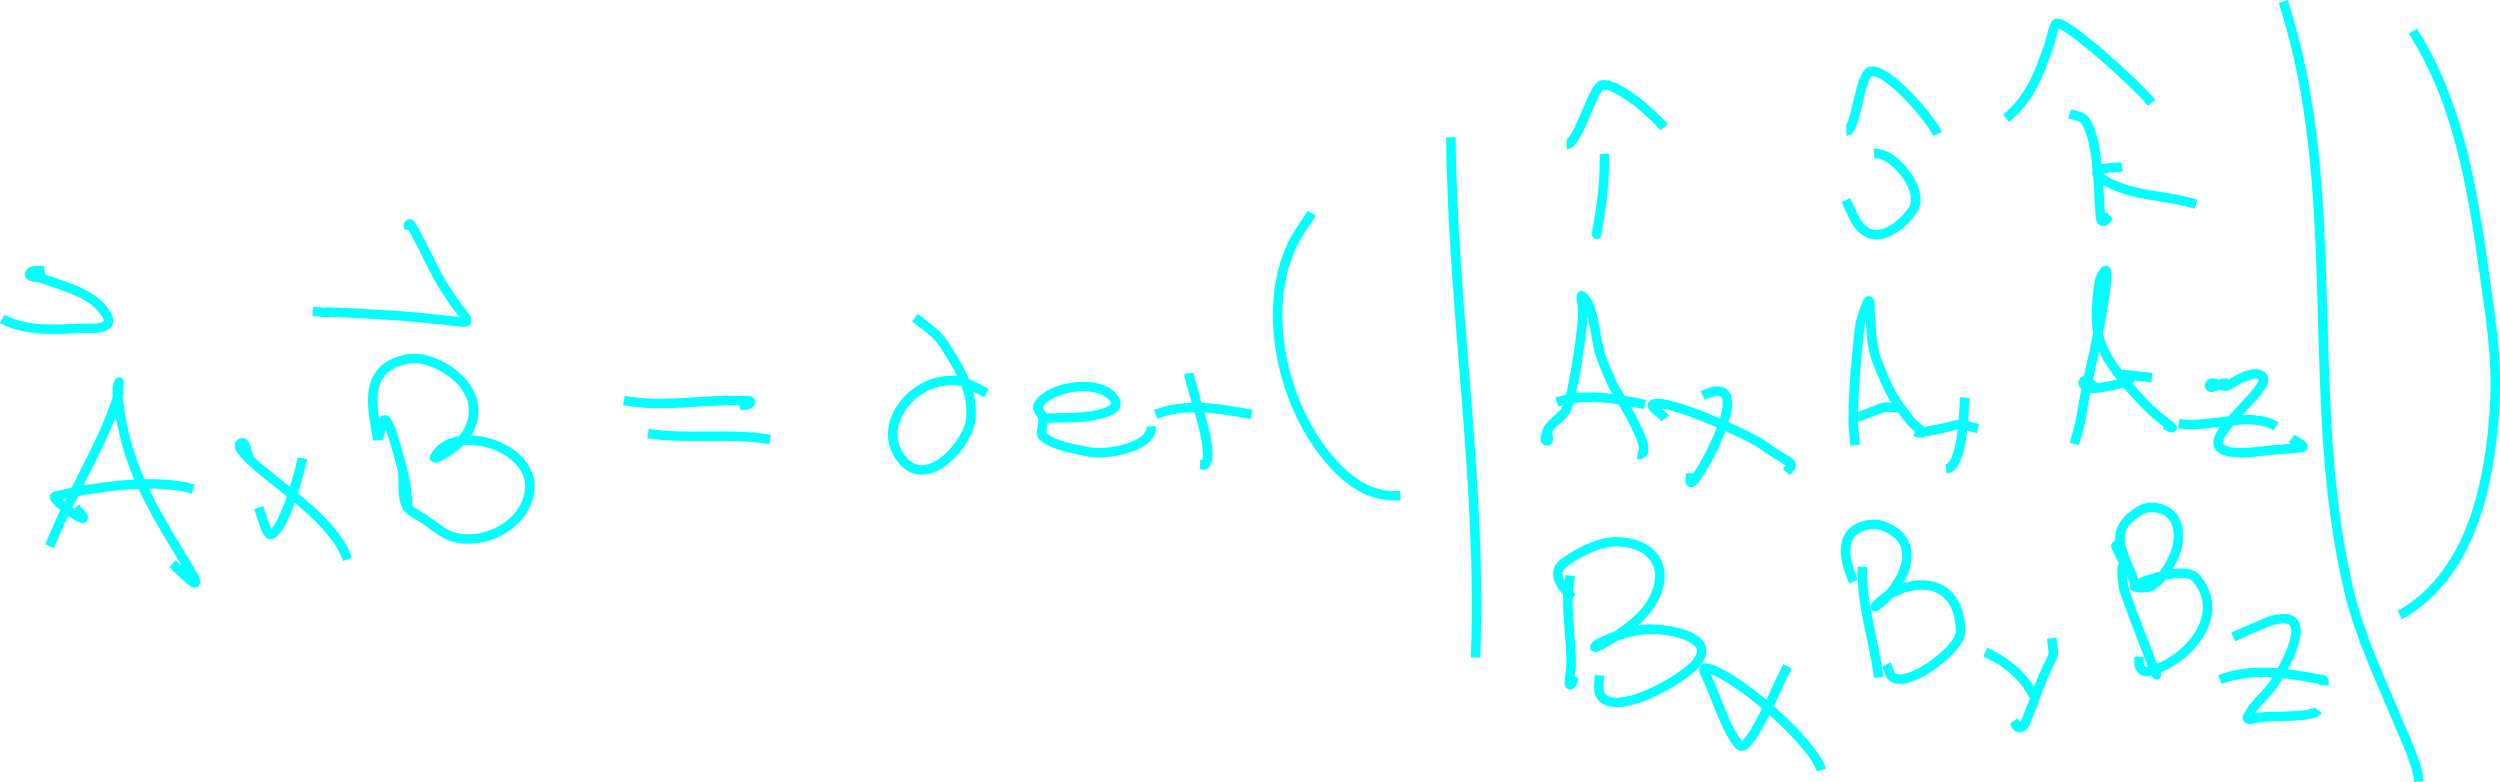 <?xml version="1.0" encoding="UTF-8" standalone="no"?>
<!-- Created with Inkscape (http://www.inkscape.org/) -->

<svg
   width="264.424mm"
   height="82.709mm"
   viewBox="0 0 264.424 82.709"
   version="1.1"
   id="svg12"
   inkscape:version="1.2.1 (9c6d41e410, 2022-07-14, custom)"
   sodipodi:docname="cross_product_determinent_evaluated.svg"
   xml:space="preserve"
   xmlns:inkscape="http://www.inkscape.org/namespaces/inkscape"
   xmlns:sodipodi="http://sodipodi.sourceforge.net/DTD/sodipodi-0.dtd"
   xmlns="http://www.w3.org/2000/svg"
   xmlns:svg="http://www.w3.org/2000/svg"><sodipodi:namedview
     id="namedview14"
     pagecolor="#000000"
     bordercolor="#ffffff"
     borderopacity="1"
     inkscape:showpageshadow="0"
     inkscape:pageopacity="0"
     inkscape:pagecheckerboard="0"
     inkscape:deskcolor="#000000"
     inkscape:document-units="mm"
     showgrid="true"
     inkscape:zoom="0.45642936"
     inkscape:cx="583.88006"
     inkscape:cy="239.90569"
     inkscape:window-width="1311"
     inkscape:window-height="697"
     inkscape:window-x="0"
     inkscape:window-y="0"
     inkscape:window-maximized="1"
     inkscape:current-layer="layer1"
     inkscape:lockguides="true" /><defs
     id="defs9"><rect
       x="587.264"
       y="362.457"
       width="66.576"
       height="20.973"
       id="rect1884" /></defs><g
     inkscape:label="Layer 1"
     inkscape:groupmode="layer"
     id="layer1"
     transform="translate(-3286.956,-22306.667)"><path
       style="fill:none;stroke:#00ffff;stroke-width:1"
       d="m 3292.198,22364.434 c 2.323,-5.335 0.508,-1.314 4.199,-8.777 0.978,-1.977 1.747,-3.484 2.488,-5.51 0.577,-1.577 0.586,-1.489 0.653,-2.748 0.01,-0.103 0.046,-0.401 0,-0.309 -0.358,0.725 -0.101,1.624 0,2.426 0.755,5.994 3.1,10.178 6.159,15.227 0.535,0.884 1.091,1.757 1.586,2.664 0.149,0.273 0.368,0.559 0.342,0.869 -0.013,0.141 -0.295,-0.04 -0.405,-0.126 -0.709,-0.582 -1.348,-1.243 -2.022,-1.865"
       id="path1304" /><path
       style="fill:none;stroke:#00ffff;stroke-width:1"
       d="m 3294.936,22360.382 c 2.954,2.989 -2.944,-1.019 -2.146,-1.22 3.695,-0.93 10.599,-1.97 14.588,-0.771"
       id="path1306" /><path
       style="fill:none;stroke:#00ffff;stroke-width:1"
       d="m 3318.949,22355.138 c -0.279,1.344 -1.906,7.576 -3.329,8.048 -0.436,0.145 -0.828,-1.474 -1.306,-2.832"
       id="path1308" /><path
       style="fill:none;stroke:#00ffff;stroke-width:1"
       d="m 3313.319,22355.222 c -0.29,-0.56 -0.31,-1.972 -0.871,-1.682 -0.561,0.29 0.42,1.24 0.871,1.682 2.834,2.784 8.992,6.385 10.389,10.614"
       id="path1310" /><path
       style="fill:none;stroke:#00ffff;stroke-width:1"
       d="m 3329.929,22360.088 c 0.042,0.08 0.125,0.328 0.125,0.238 0.063,-1.855 -0.525,-3.982 -0.995,-5.721 -0.528,-1.95 -1.188,-3.823 -1.462,-3.491 -0.187,0.226 -0.684,2.079 -0.684,2.089 -0.526,-3.306 -1.631,-7.246 2.582,-8.44 0.828,-0.235 1.758,-0.248 2.582,0 2.774,0.836 5.75,3.303 4.79,6.576 -0.525,1.79 -1.957,2.805 -3.453,3.645 -0.145,0.08 -0.573,0.205 -0.498,0.06 1.974,-3.901 11.484,-1.088 9.922,4.263 -0.908,3.114 -4.71,4.957 -7.776,4.206 -1.21,-0.296 -2.168,-1.23 -3.204,-1.921 -0.678,-0.451 -1.583,-0.763 -1.929,-1.5 -0.485,-1.034 -0.249,-2.271 -0.373,-3.407"
       id="path1312" /><path
       style="fill:none;stroke:#00ffff;stroke-width:1"
       d="m 3287.191,22340.402 c 2.555,1.361 5.62,1.11 8.429,0.996 0.737,-0.03 1.505,0.07 2.208,-0.155 0.308,-0.1 0.725,-0.436 0.622,-0.743 -0.901,-2.677 -4.838,-3.58 -7.092,-4.388 -0.421,-0.151 -1.397,-0.08 -1.244,-0.505 0.182,-0.499 1.037,-0.234 1.555,-0.351"
       id="path1314" /><path
       style="fill:none;stroke:#00ffff;stroke-width:1"
       d="m 3320.038,22339.603 c 4.361,0.366 -3.318,-0.259 7.808,0.379 2.468,0.141 4.357,0.357 6.718,0.603 0.58,0.06 2.002,0.381 1.742,-0.141 -0.303,-0.608 -0.834,-1.076 -1.213,-1.64 -2.006,-2.983 -1.688,-2.649 -3.328,-5.833 -0.472,-0.916 -1.336,-2.693 -1.493,-2.636 -0.209,0.08 -0.062,0.439 -0.093,0.659"
       id="path1316" /><path
       style="fill:none;stroke:#00ffff;stroke-width:1"
       d="m 3352.947,22349.025 c 4.15,0.778 8.312,-0.122 12.473,0.01 0.31,0.01 1.03,-0.06 0.902,0.225 -0.165,0.362 -0.767,0.215 -1.151,0.322"
       id="path1318" /><path
       style="fill:none;stroke:#00ffff;stroke-width:1"
       d="m 3355.498,22352.53 c 4.27,0.64 8.639,-0.104 12.909,0.617"
       id="path1320" /><path
       style="fill:none;stroke:#00ffff;stroke-width:1"
       d="m 3383.741,22340.262 c 2.488,2 2.319,1.537 4.137,4.557 1.137,1.889 1.928,3.759 1.773,6.057 -0.179,2.649 -4.598,7.717 -7.279,4.417 -2.699,-3.324 0.568,-7.651 4.044,-8.259 2.409,-0.421 2.76,0.175 4.884,1.206"
       id="path1326" /><path
       style="fill:none;stroke:#00ffff;stroke-width:1"
       d="m 3397.272,22350.918 c 2.171,-0.129 4.498,0.09 6.594,-0.617 0.337,-0.114 1.407,-0.515 1.058,-1.22 -1.239,-2.501 -7.025,-1.624 -8.149,0.435 -0.238,0.435 0.413,0.913 0.498,1.402 0.114,0.659 -0.451,1.616 0.093,2.005 1.4,0.999 3.231,1.22 4.915,1.57 1.555,0.324 6.578,-0.461 6.439,-2.72"
       id="path1328" /><path
       style="fill:none;stroke:#00ffff;stroke-width:1"
       d="m 3412.7,22346.151 c 0.232,1.831 2.832,8.258 1.711,9.66 -0.11,0.138 -0.352,-0.02 -0.529,-0.03"
       id="path1330" /><path
       style="fill:none;stroke:#00ffff;stroke-width:1"
       d="m 3409.185,22350.497 c 3.286,-1.271 6.785,-0.605 10.14,0"
       id="path1332" /><path
       style="fill:none;stroke:#00ffff;stroke-width:1"
       d="m 3425.702,22329.227 c -0.715,1.16 -1.583,2.238 -2.146,3.478 -3.155,6.941 -0.918,16.634 3.795,22.307 2.07,2.491 4.406,4.293 7.714,4.08"
       id="path1334" /><path
       style="fill:none;stroke:#00ffff;stroke-width:1"
       d="m 3440.415,22321.18 c 0.17,18.384 3.313,36.614 2.613,55.032"
       id="path1336" /><path
       style="fill:none;stroke:#00ffff;stroke-width:1"
       d="m 3456.652,22322.932 c 0.068,2.752 -0.276,5.454 -0.778,8.146 -0.024,0.125 -0.031,0.252 -0.031,0.379 0,0.07 0.021,-0.131 0.031,-0.197"
       id="path1338" /><path
       style="fill:none;stroke:#00ffff;stroke-width:1"
       d="m 3452.671,22321.951 c 1.143,0 2.817,-6.078 3.67,-6.282 1.609,-0.384 5.587,3.199 6.625,4.459"
       id="path1340" /><path
       style="fill:none;stroke:#00ffff;stroke-width:1"
       d="m 3485.175,22322.904 c 2.171,-0.192 5.382,4.012 4.137,5.917 -1.026,1.57 -3.79,3.989 -5.661,1.767 -0.668,-0.794 -0.975,-1.833 -1.462,-2.749"
       id="path1342" /><path
       style="fill:none;stroke:#00ffff;stroke-width:1"
       d="m 3482.252,22320.535 c 1.024,-0.03 1.386,-6.184 2.613,-6.338 1.816,-0.228 6.332,5.059 7.03,6.632"
       id="path1344" /><path
       style="fill:none;stroke:#00ffff;stroke-width:1"
       d="m 3505.861,22318.698 c 0.529,0.219 1.243,0.2 1.587,0.659 1.323,1.767 1.385,6.165 1.555,8.356 0.12,1.549 0.01,2.434 0.435,2.356 0.293,-0.05 0.456,-0.383 0.684,-0.575"
       id="path1346" /><path
       style="fill:none;stroke:#00ffff;stroke-width:1"
       d="m 3511.397,22324.306 c -0.861,0.173 -1.917,-0.05 -2.582,0.519 -0.326,0.281 0.465,0.769 0.84,0.981 2.994,1.693 6.461,1.476 9.58,2.468"
       id="path1348" /><path
       style="fill:none;stroke:#00ffff;stroke-width:1"
       d="m 3499.142,22319.175 c 2.518,-2.082 3.489,-4.674 4.51,-7.642 0.328,-0.952 0.533,-2.442 0.902,-2.412 1.371,0.113 8.543,6.617 9.985,8.427"
       id="path1350" /><path
       style="fill:none;stroke:#00ffff;stroke-width:1"
       d="m 3528.443,22306.822 c 6.587,20.211 2.055,41.999 6.998,62.506 1.17,4.852 3.364,9.32 5.257,13.909 0.702,1.703 1.896,4.11 2.115,6.084"
       id="path1354" /><path
       style="fill:none;stroke:#00ffff;stroke-width:1"
       d="m 3453.044,22367.561 c -0.083,0.542 -0.226,1.078 -0.249,1.626 -0.113,2.606 0.363,5.192 0.342,7.796 -0.01,0.682 -0.437,2.544 0.031,2.047 0.196,-0.208 0.207,-0.533 0.311,-0.799"
       id="path1378" /><path
       style="fill:none;stroke:#00ffff;stroke-width:1"
       d="m 3453.231,22369.902 c -0.558,-0.699 -1.802,-1.814 -1.431,-2.972 0.168,-0.524 0.723,-0.848 1.182,-1.15 1.289,-0.848 3.265,-1.837 4.915,-1.809 4.885,0.08 5.925,4.023 2.986,7.474 -1.179,1.384 -2.922,2.5 -4.51,3.393 -1.195,0.671 -0.982,0.03 0.995,-0.701 1.116,-0.411 2.272,-0.755 3.453,-0.897 1.721,-0.208 8.47,0.595 5.288,3.855 -1.493,1.53 -7.282,4.895 -9.425,3.562 -0.909,-0.566 -0.58,-1.771 -0.529,-2.538"
       id="path1380" /><path
       style="fill:none;stroke:#00ffff;stroke-width:1"
       d="m 3476.031,22377.165 c -0.889,1.581 -1.513,3.295 -2.364,4.894 -0.977,1.836 -2.161,4.097 -2.768,3.407 -1.33,-1.512 -2.348,-4.788 -3.173,-6.646 -0.208,-0.469 -0.849,-1.579 -0.342,-1.5 2.95,0.454 11.311,7.781 12.225,10.782"
       id="path1382" /><path
       style="fill:none;stroke:#00ffff;stroke-width:1"
       d="m 3483.931,22366.621 c -0.113,3.969 1.232,7.861 1.742,11.694"
       id="path1384" /><path
       style="fill:none;stroke:#00ffff;stroke-width:1"
       d="m 3482.998,22368.178 c -0.875,-2.026 -1.774,-5.195 1.275,-5.945 0.605,-0.149 1.282,-0.144 1.866,0.07 4.583,1.68 2,6.546 -0.747,8.483 -0.551,0.388 0.927,-1.018 1.524,-1.332 0.722,-0.38 1.498,-0.692 2.302,-0.828 3.303,-0.556 5.101,1.594 5.101,4.852 0,1.869 -5.338,5.801 -7.061,4.893 -0.473,-0.249 -0.518,-0.935 -0.778,-1.402"
       id="path1386" /><path
       style="fill:none;stroke:#00ffff;stroke-width:1"
       d="m 3503.963,22374.179 c 0.335,2.748 0.305,0.84 -1.431,5.398 -0.306,0.802 -0.562,1.624 -0.902,2.411 -0.264,0.612 -0.545,1.81 -1.182,1.613 -0.263,-0.08 -0.332,-0.439 -0.498,-0.659"
       id="path1388" /><path
       style="fill:none;stroke:#00ffff;stroke-width:1"
       d="m 3496.933,22375.637 c 2.173,0.978 4.046,2.486 5.132,4.641"
       id="path1390" /><path
       style="fill:none;stroke:#00ffff;stroke-width:1"
       d="m 3511.833,22366.692 c -0.238,-0.716 -0.477,-1.43 -0.715,-2.146 -0.124,-0.04 -0.414,-0.235 -0.373,-0.112 2.871,5.953 -0.109,-1.251 0.84,4.459 0.09,0.545 2.114,5.727 2.333,6.295 0.346,0.899 1.368,3.601 1.089,2.678"
       id="path1392" /><path
       style="fill:none;stroke:#00ffff;stroke-width:1"
       d="m 3512.797,22368.57 c -0.945,-3.345 -3.368,-5.498 0.498,-7.907 0.524,-0.327 1.228,-0.381 1.835,-0.267 2.675,0.502 2.58,3.529 1.617,5.44 -0.528,1.048 -1.181,2.123 -2.146,2.79 -0.495,0.343 -2.333,0.232 -1.804,-0.06 0.571,-0.31 5.236,-2.164 6.439,-0.757 3.384,3.961 -0.969,8.827 -4.915,9.843 -1.111,0.286 -1.163,-0.739 -1.12,-1.5"
       id="path1394" /><path
       style="fill:none;stroke:#00ffff;stroke-width:1"
       d="m 3523.155,22374.039 c 0.11,-0.05 3.113,-1.388 3.453,-1.515 5.613,-2.091 2.42,4.039 0.964,6.296 -0.818,1.268 -2.103,2.211 -2.83,3.533 -0.384,0.699 0.697,0.274 1.431,0.168 1.073,-0.154 5.355,0.07 5.972,-0.729"
       id="path1396" /><path
       style="fill:none;stroke:#00ffff;stroke-width:1"
       d="m 3521.756,22378.539 c 3.144,-1.18 6.54,-0.78 9.767,-0.168 1.377,0.262 1.277,0.04 1.213,0.785"
       id="path1398" /><path
       style="fill:none;stroke:#00ffff;stroke-width:1"
       d="m 3450.68,22352.068 c -0.042,0.411 -0.536,1.192 -0.124,1.234 0.411,0.04 -0.094,-0.883 0.124,-1.234 0.487,-0.785 1.444,-1.215 1.897,-2.019 0.735,-1.305 1.667,-7.945 1.773,-9.717 0.026,-0.443 -0.018,-0.888 -0.031,-1.332 -0.011,-0.341 -0.267,-1.236 0,-1.023 1.285,1.027 1.368,4.699 1.928,6.295 0.383,1.09 0.832,2.158 1.338,3.197 0.366,0.752 4.865,7.63 2.582,7.263"
       id="path1400" /><path
       style="fill:none;stroke:#00ffff;stroke-width:1"
       d="m 3451.613,22349.193 c 3.039,-0.993 6.273,-0.355 9.331,0.253"
       id="path1402" /><path
       style="fill:none;stroke:#00ffff;stroke-width:1"
       d="m 3467.041,22348.492 c 6.163,-2.894 -0.34,8.882 -1.151,9.198 -0.303,0.118 -0.107,-0.643 -0.124,-0.967"
       id="path1404" /><path
       style="fill:none;stroke:#00ffff;stroke-width:1"
       d="m 3463.091,22350.918 c -0.404,-0.509 -1.834,-1.335 -1.213,-1.528 1.649,-0.513 10.034,3.28 11.509,4.332 3.196,2.28 3.559,1.714 2.488,2.86"
       id="path1406" /><path
       style="fill:none;stroke:#00ffff;stroke-width:1"
       d="m 3483.154,22353.75 c -0.062,-0.939 -0.192,-1.877 -0.187,-2.818 0.016,-2.976 0.305,-6.11 0.622,-9.072 0.128,-1.188 0.262,-1.565 0.653,-2.65 0.091,-0.251 0.356,-0.928 0.435,-0.672 0.086,0.277 0.043,0.579 0.062,0.869 0.245,3.73 0,4.069 1.96,8.3 0.588,1.27 1.497,2.369 2.333,3.491 0.453,0.609 2.285,1.636 0.435,1.136"
       id="path1408" /><path
       style="fill:none;stroke:#00ffff;stroke-width:1"
       d="m 3483.372,22350.792 c 3.533,-1.195 2.017,-1.097 4.448,-0.996"
       id="path1410" /><path
       style="fill:none;stroke:#00ffff;stroke-width:1"
       d="m 3494.787,22348.717 c -0.161,1.57 -0.17,7.278 -1.991,7.571"
       id="path1412" /><path
       style="fill:none;stroke:#00ffff;stroke-width:1"
       d="m 3490.619,22352.32 c 4.55,-0.805 2.72,-1.063 5.537,-0.322"
       id="path1414" /><path
       style="fill:none;stroke:#00ffff;stroke-width:1"
       d="m 3506.358,22353.624 c 0.849,-3.061 0.402,-1.178 0.964,-4.276 0.745,-4.102 1.837,-8.126 2.364,-12.269 0.073,-0.576 0.242,-2.189 -0.124,-1.738 -0.298,0.367 -0.526,0.821 -0.591,1.29 -0.697,4.994 -0.234,6.869 2.893,10.599 0.74,0.884 1.521,1.735 2.333,2.552 1.329,1.338 3.067,2.376 2.333,2.104 -0.202,-0.08 -0.373,-0.216 -0.56,-0.323"
       id="path1416" /><path
       style="fill:none;stroke:#00ffff;stroke-width:1"
       d="m 3508.722,22347.735 c -0.467,-0.229 -1.171,-1.153 -1.4,-0.687 -0.229,0.467 0.887,0.769 1.4,0.687 8.456,-1.35 -1.77,-1.868 5.848,-1.136"
       id="path1418" /><path
       style="fill:none;stroke:#00ffff;stroke-width:1"
       d="m 3522.533,22347.497 c -0.013,-0.911 -1.598,0.432 -1.835,0.08 -0.119,-0.175 0.068,-0.402 0.28,-0.393 0.528,0.02 1.039,0.423 1.555,0.309 0.189,-0.04 2.738,-2.005 3.732,-0.996 1.141,1.158 -6.609,6.47 -4.261,7.698 1.36,0.711 3.812,0.19 5.194,0.08 1.017,-0.08 2.032,-0.168 3.048,-0.252 0.896,-0.08 -0.517,-0.66 -0.902,-0.968"
       id="path1420" /><path
       style="fill:none;stroke:#00ffff;stroke-width:1"
       d="m 3517.401,22351.479 c 3.196,0.519 7.524,-1.385 10.296,0.28"
       id="path1422" /><path
       style="fill:none;stroke:#00ffff;stroke-width:1"
       d="m 3542.16,22309.977 c 4.925,7.662 6.342,16.968 7.59,25.826 0.831,5.899 1.436,9.589 0.964,15.311 -0.63,7.644 -2.704,16.511 -9.923,20.611"
       id="path1424" /></g></svg>
